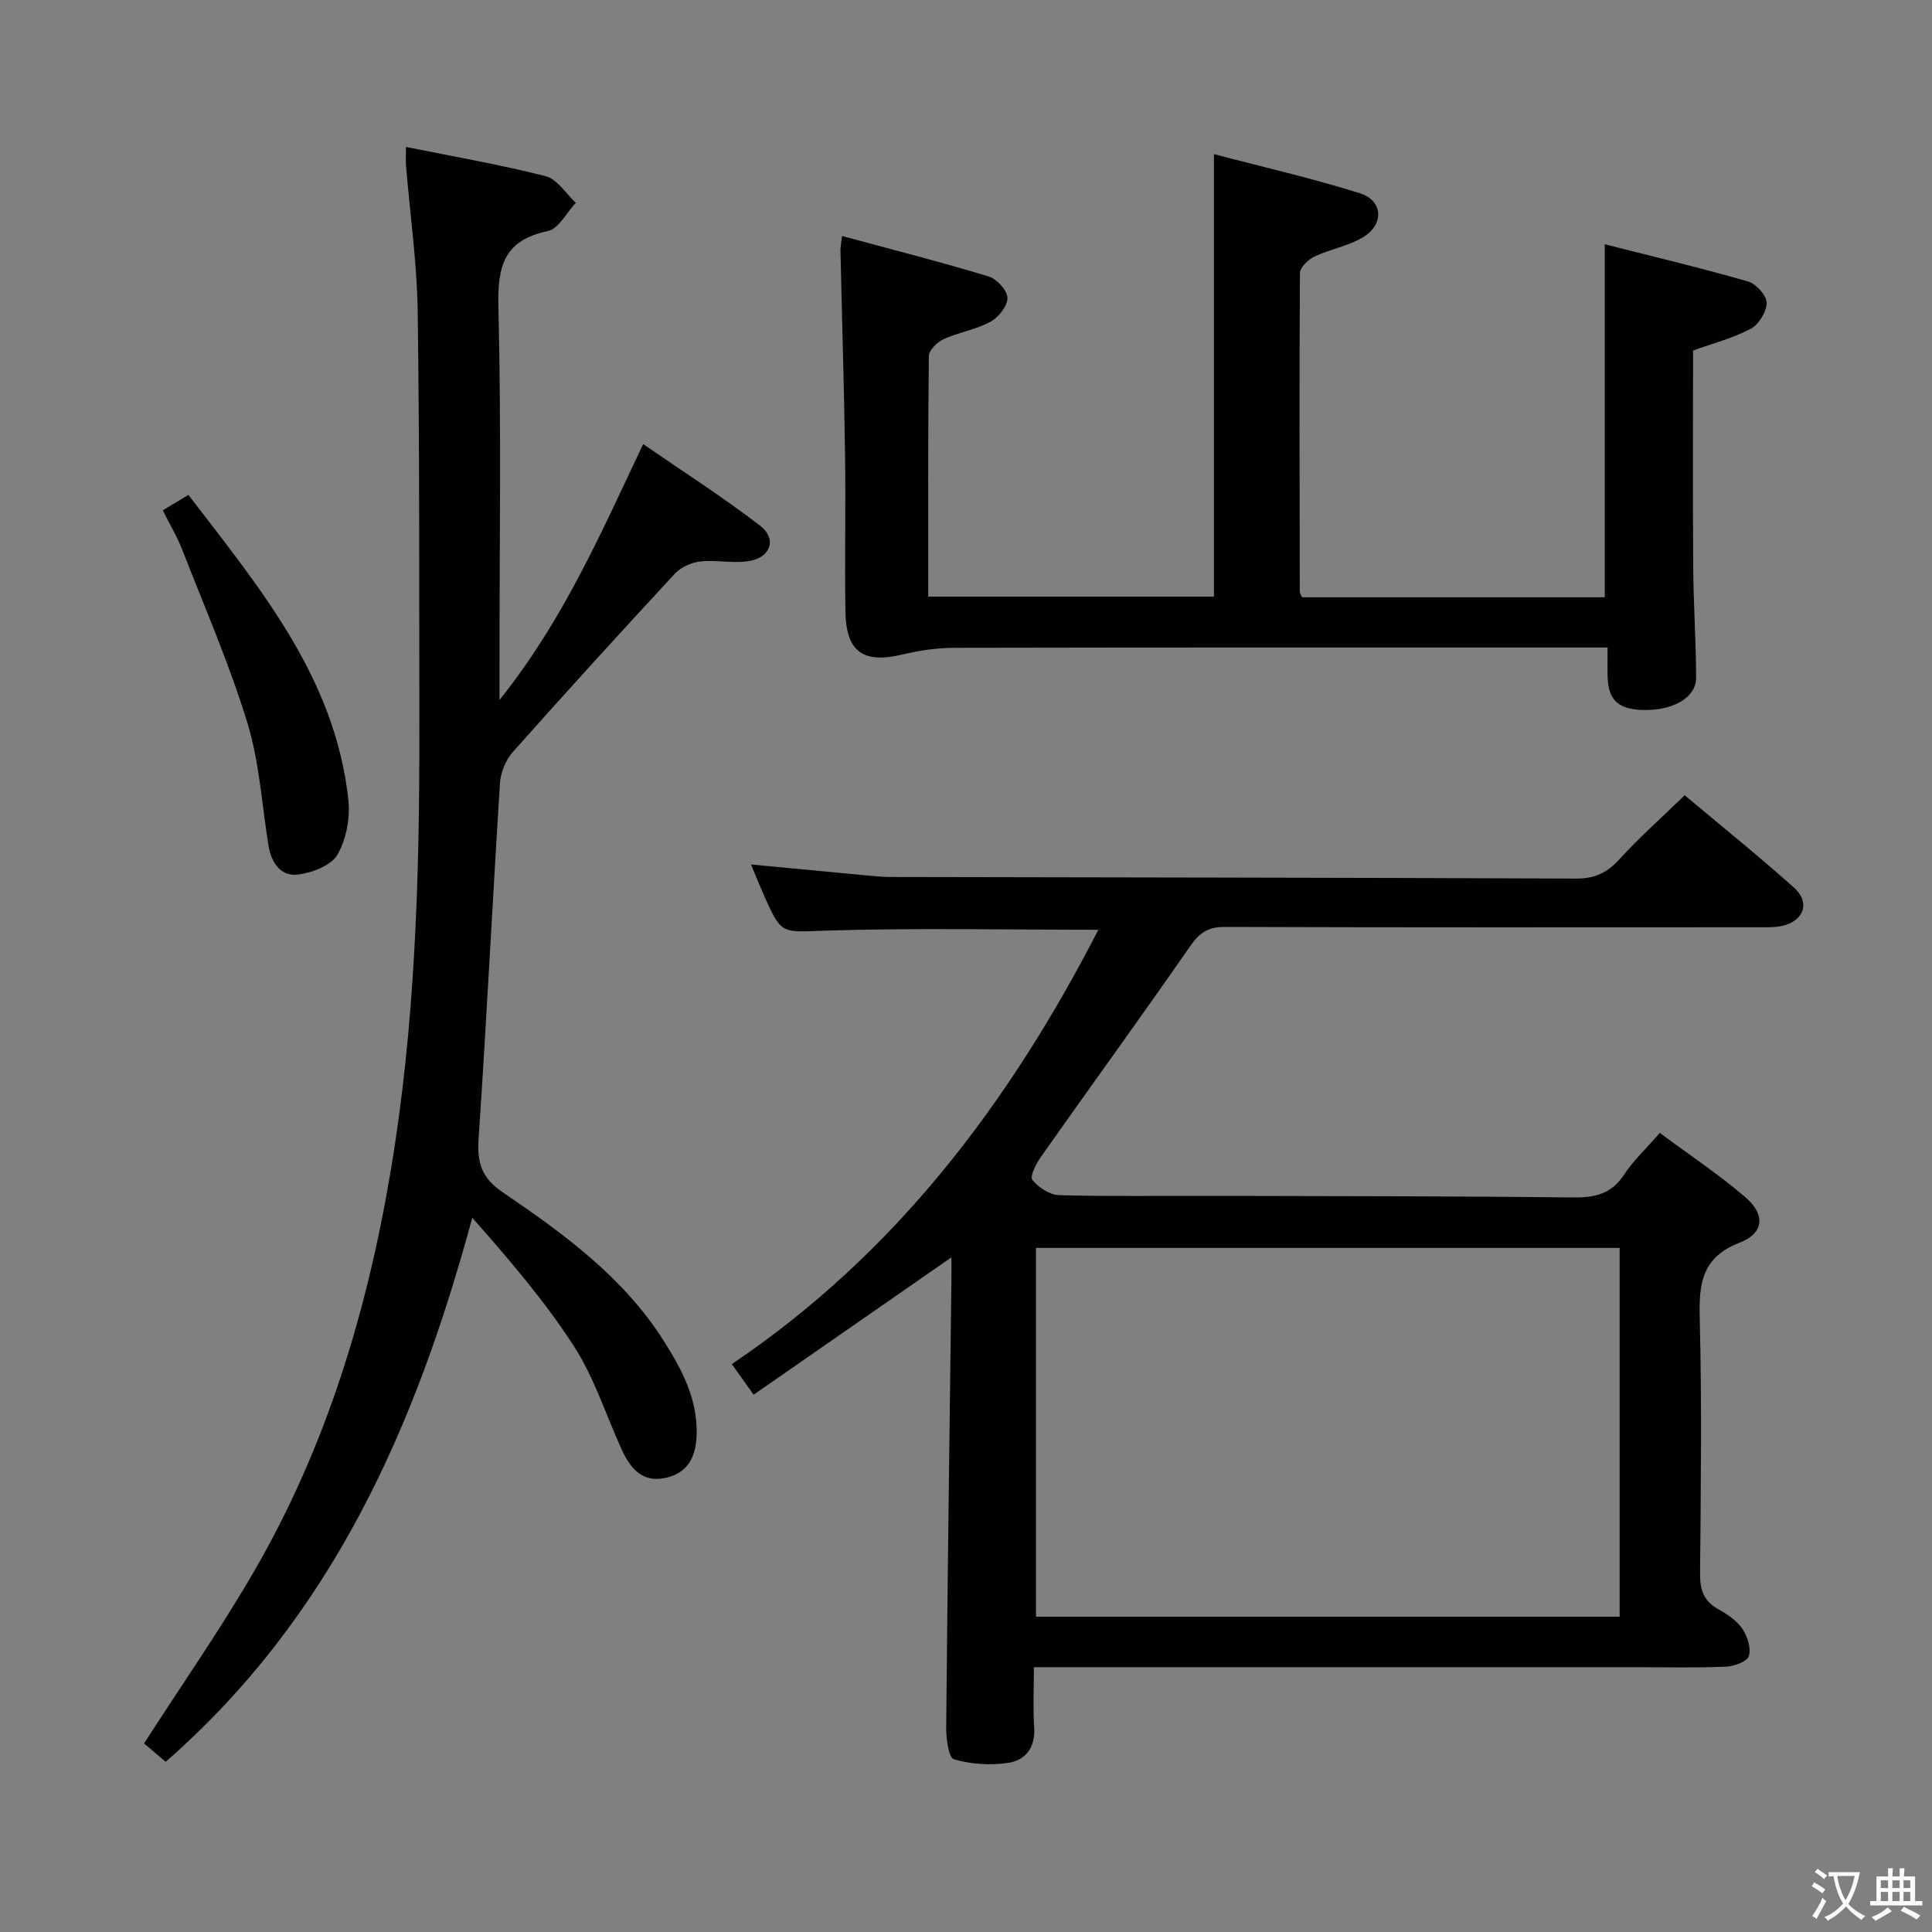 <svg enable-background="new 0 0 400 400" viewBox="0 0 400 400" xmlns="http://www.w3.org/2000/svg"><rect x="0" y="0" width="400" height="400" fill="#808080" stroke="none"/><path d="m377.9 391.2c-.2.3-.4.5-.6.8-.7-.6-1.4-1-2.2-1.5.2-.3.4-.5.5-.8.6.4 1.4.8 2.3 1.5zm-1.8 6.1c-.2-.2-.5-.4-.9-.6.4-.6.8-1.2 1.2-1.9s.7-1.3.9-1.9c.3.3.5.5.8.7-.7 1.3-1.4 2.6-2 3.7zm2.2-9c-.3.3-.5.5-.6.8-.6-.6-1.3-1.1-2-1.5.3-.3.5-.5.6-.7.6.5 1.3.9 2 1.4zm.3.2v-.9h2 4.5c-.3 1.3-.6 2.5-1 3.6s-.9 2.1-1.4 3c.4.5 1 1 1.6 1.4s1.2.8 1.9 1.1c-.3.2-.5.4-.8.8-.4-.3-1-.7-1.6-1.2s-1.2-1.1-1.6-1.6c-.5.6-1.1 1.1-1.7 1.6s-1.4.9-2.1 1.4c-.1-.3-.3-.5-.7-.8.6-.2 1.2-.5 1.9-1s1.4-1.1 2-1.8c-.5-.8-.9-1.6-1.2-2.5s-.6-2-.8-3.2c-.4.1-.7.1-1 .1zm2.5 2.7c.3 1 .7 1.7 1 2.2.3-.5.6-1.1 1-2s.6-1.9.9-3h-3.2-.4c.1.9.3 1.8.7 2.8z" fill="#fbfcfa"/><path d="m396.5 388.5v1.5 3.6h1.5v.9c-.4 0-1 0-1.7 0h-7.9c-.5 0-.9 0-1.2 0v-.9h1.3v-3.5c0-.7 0-1.2 0-1.6h2.4c0-.8 0-1.4 0-1.7h1c0 .3-.1.8-.1 1.7h1.5c0-.8 0-1.4 0-1.7h1c0 .3-.1.9-.1 1.7zm-8.2 9.2c-.2-.3-.5-.5-.8-.8.8-.3 1.4-.6 1.9-.9s1-.7 1.4-1.1c.3.3.6.5.9.8-1.6 1-2.8 1.6-3.4 2zm2.6-6.8v-1.6h-1.5v1.6zm0 2.7v-1.9h-1.5v1.9zm2.4-2.7v-1.6h-1.5v1.6zm0 2.7v-1.9h-1.5v1.9zm.2 2 .7-.8c.4.2.9.5 1.6.8s1.3.7 1.8 1c-.3.3-.5.5-.8.8-.4-.3-1.5-1-3.3-1.8zm2-4.7v-1.6h-1.4v1.6zm0 2.7v-1.9h-1.4v1.9z" fill="#fbfcfa"/><g fill="#010100"><path d="m343.64 234.56c6.1 4.53 12.22 8.58 17.74 13.33 4.15 3.57 3.85 7.43-1.18 9.38-7.81 3.02-8.47 8.38-8.29 15.56.45 17.65.23 35.32.07 52.98-.03 3.35.76 5.67 3.76 7.35 1.86 1.04 3.82 2.34 4.98 4.04 1.06 1.56 1.87 4.05 1.36 5.67-.37 1.16-3.09 2.13-4.8 2.2-6.32.26-12.66.1-18.99.1-39.15 0-78.31 0-117.46 0-1.98 0-3.96 0-6.77 0 0 4.38-.21 8.47.06 12.53.27 4.1-1.82 6.73-5.31 7.27-3.69.57-7.75.31-11.31-.73-1.11-.32-1.62-4.36-1.6-6.69.28-30.8.7-61.6 1.08-92.4.02-1.66 0-3.32 0-4.83-13.56 9.42-27.07 18.8-40.95 28.44-1.79-2.53-2.99-4.2-4.51-6.34 33.84-22.8 57.38-53.97 75.89-89.92-19.31 0-37.76-.4-56.18.17-9.39.29-9.37 1.08-13.09-7.38-.85-1.93-1.64-3.88-2.66-6.31 8.39.8 16.12 1.54 23.86 2.26 1.65.15 3.31.33 4.97.33 47.31.1 94.63.13 141.94.33 3.87.02 6.46-1.17 9.02-3.99 4.12-4.54 8.75-8.62 13.53-13.26 7.44 6.24 15.18 12.48 22.6 19.09 3.46 3.08 2.11 6.95-2.46 7.96-1.6.35-3.3.28-4.96.28-36.82.01-73.64.06-110.46-.07-3.46-.01-5.2 1.25-7.11 3.99-10.14 14.61-20.59 28.99-30.84 43.53-1.01 1.43-2.4 4.12-1.84 4.83 1.23 1.58 3.58 3.12 5.51 3.18 10.49.3 20.99.12 31.49.15 24.99.06 49.98.05 74.96.33 4.53.05 7.95-.72 10.57-4.74 1.89-2.89 4.51-5.31 7.38-8.62zm-8.31 23.81c-40.6 0-80.79 0-120.84 0v76.35h120.84c0-25.51 0-50.75 0-76.35z"/><path d="m84.05 30.42c10.14 2.05 19.63 3.68 28.92 6.06 2.4.61 4.18 3.6 6.25 5.5-1.92 2.03-3.56 5.39-5.8 5.86-9.09 1.89-10.44 7.28-10.23 15.67.61 24.81.22 49.64.22 74.46v6.96c13.22-16.52 20.94-34.4 29.75-52.98 8.36 5.76 16.55 10.99 24.22 16.89 3.44 2.65 2.27 6.44-2.04 7.27-3.32.64-6.91-.24-10.31.13-1.86.2-4.04 1.18-5.3 2.53-11.3 12.19-22.5 24.48-33.54 36.91-1.47 1.65-2.53 4.2-2.67 6.41-1.56 24.55-2.77 49.11-4.43 73.65-.33 4.95.58 8.11 4.95 11.08 12.66 8.62 25.1 17.63 33.48 30.94 3.65 5.81 6.82 11.74 6.72 18.95-.07 4.73-1.67 8.23-6.48 9.28-4.86 1.06-7.34-2.11-9.11-6.02-3.22-7.1-5.62-14.73-9.8-21.21-6.07-9.41-13.43-17.98-21.07-26.64-11.71 43.31-29.07 82.58-63.48 112.64-1.87-1.59-3.36-2.85-4.48-3.8 7.73-12.02 15.73-23.47 22.72-35.52 14.93-25.72 23.44-53.77 28.34-82.96 5.06-30.12 5.98-60.53 5.94-90.98-.04-28.99.06-57.97-.34-86.95-.14-10.1-1.59-20.18-2.42-30.27-.08-.96-.01-1.93-.01-3.86z"/><path d="m174.33 48.86c10.34 2.8 20.4 5.36 30.32 8.36 1.7.51 3.89 2.87 3.93 4.44.05 1.66-1.83 4.04-3.5 4.95-3.01 1.63-6.59 2.19-9.74 3.62-1.31.6-3.01 2.27-3.03 3.48-.2 16.47-.13 32.95-.13 49.82h59.15c0-30.21 0-60.4 0-91.62 10.21 2.69 20.35 4.99 30.24 8.11 4.79 1.51 5.04 6.44.63 9.1-3.05 1.84-6.81 2.45-10.07 4-1.29.61-2.98 2.25-2.99 3.42-.15 21.99-.07 43.98-.03 65.97 0 .29.23.59.46 1.15h62.68c0-24.23 0-48.26 0-73.09 9.88 2.51 19.83 4.88 29.64 7.7 1.67.48 3.87 2.89 3.88 4.41 0 1.85-1.64 4.52-3.32 5.4-3.75 1.98-7.97 3.07-11.92 4.49 0 14.92-.07 29.88.03 44.84.05 7.65.59 15.3.6 22.94 0 4.12-4.89 6.85-11.13 6.64-5.01-.17-7.05-2.08-7.19-6.83-.05-1.8-.01-3.6-.01-6.1-2.35 0-4.28 0-6.21 0-42.99 0-85.97-.03-128.96.06-3.61.01-7.29.54-10.8 1.38-8.07 1.94-11.67-.47-11.82-8.8-.18-10.83.08-21.66-.08-32.49-.2-14.14-.64-28.27-.95-42.4-.01-.64.14-1.27.32-2.95z"/><path d="m33.7 105.66c1.76-1.06 3.28-1.98 5.31-3.2 14.75 19.27 30.37 37.81 33.11 63.1.41 3.74-.41 8.2-2.26 11.4-1.31 2.25-5.23 3.75-8.17 4.11-3.59.44-5.52-2.46-6.1-5.99-1.38-8.51-1.88-17.29-4.38-25.45-3.73-12.16-8.84-23.91-13.47-35.79-1.08-2.76-2.62-5.33-4.04-8.18z"/></g></svg>